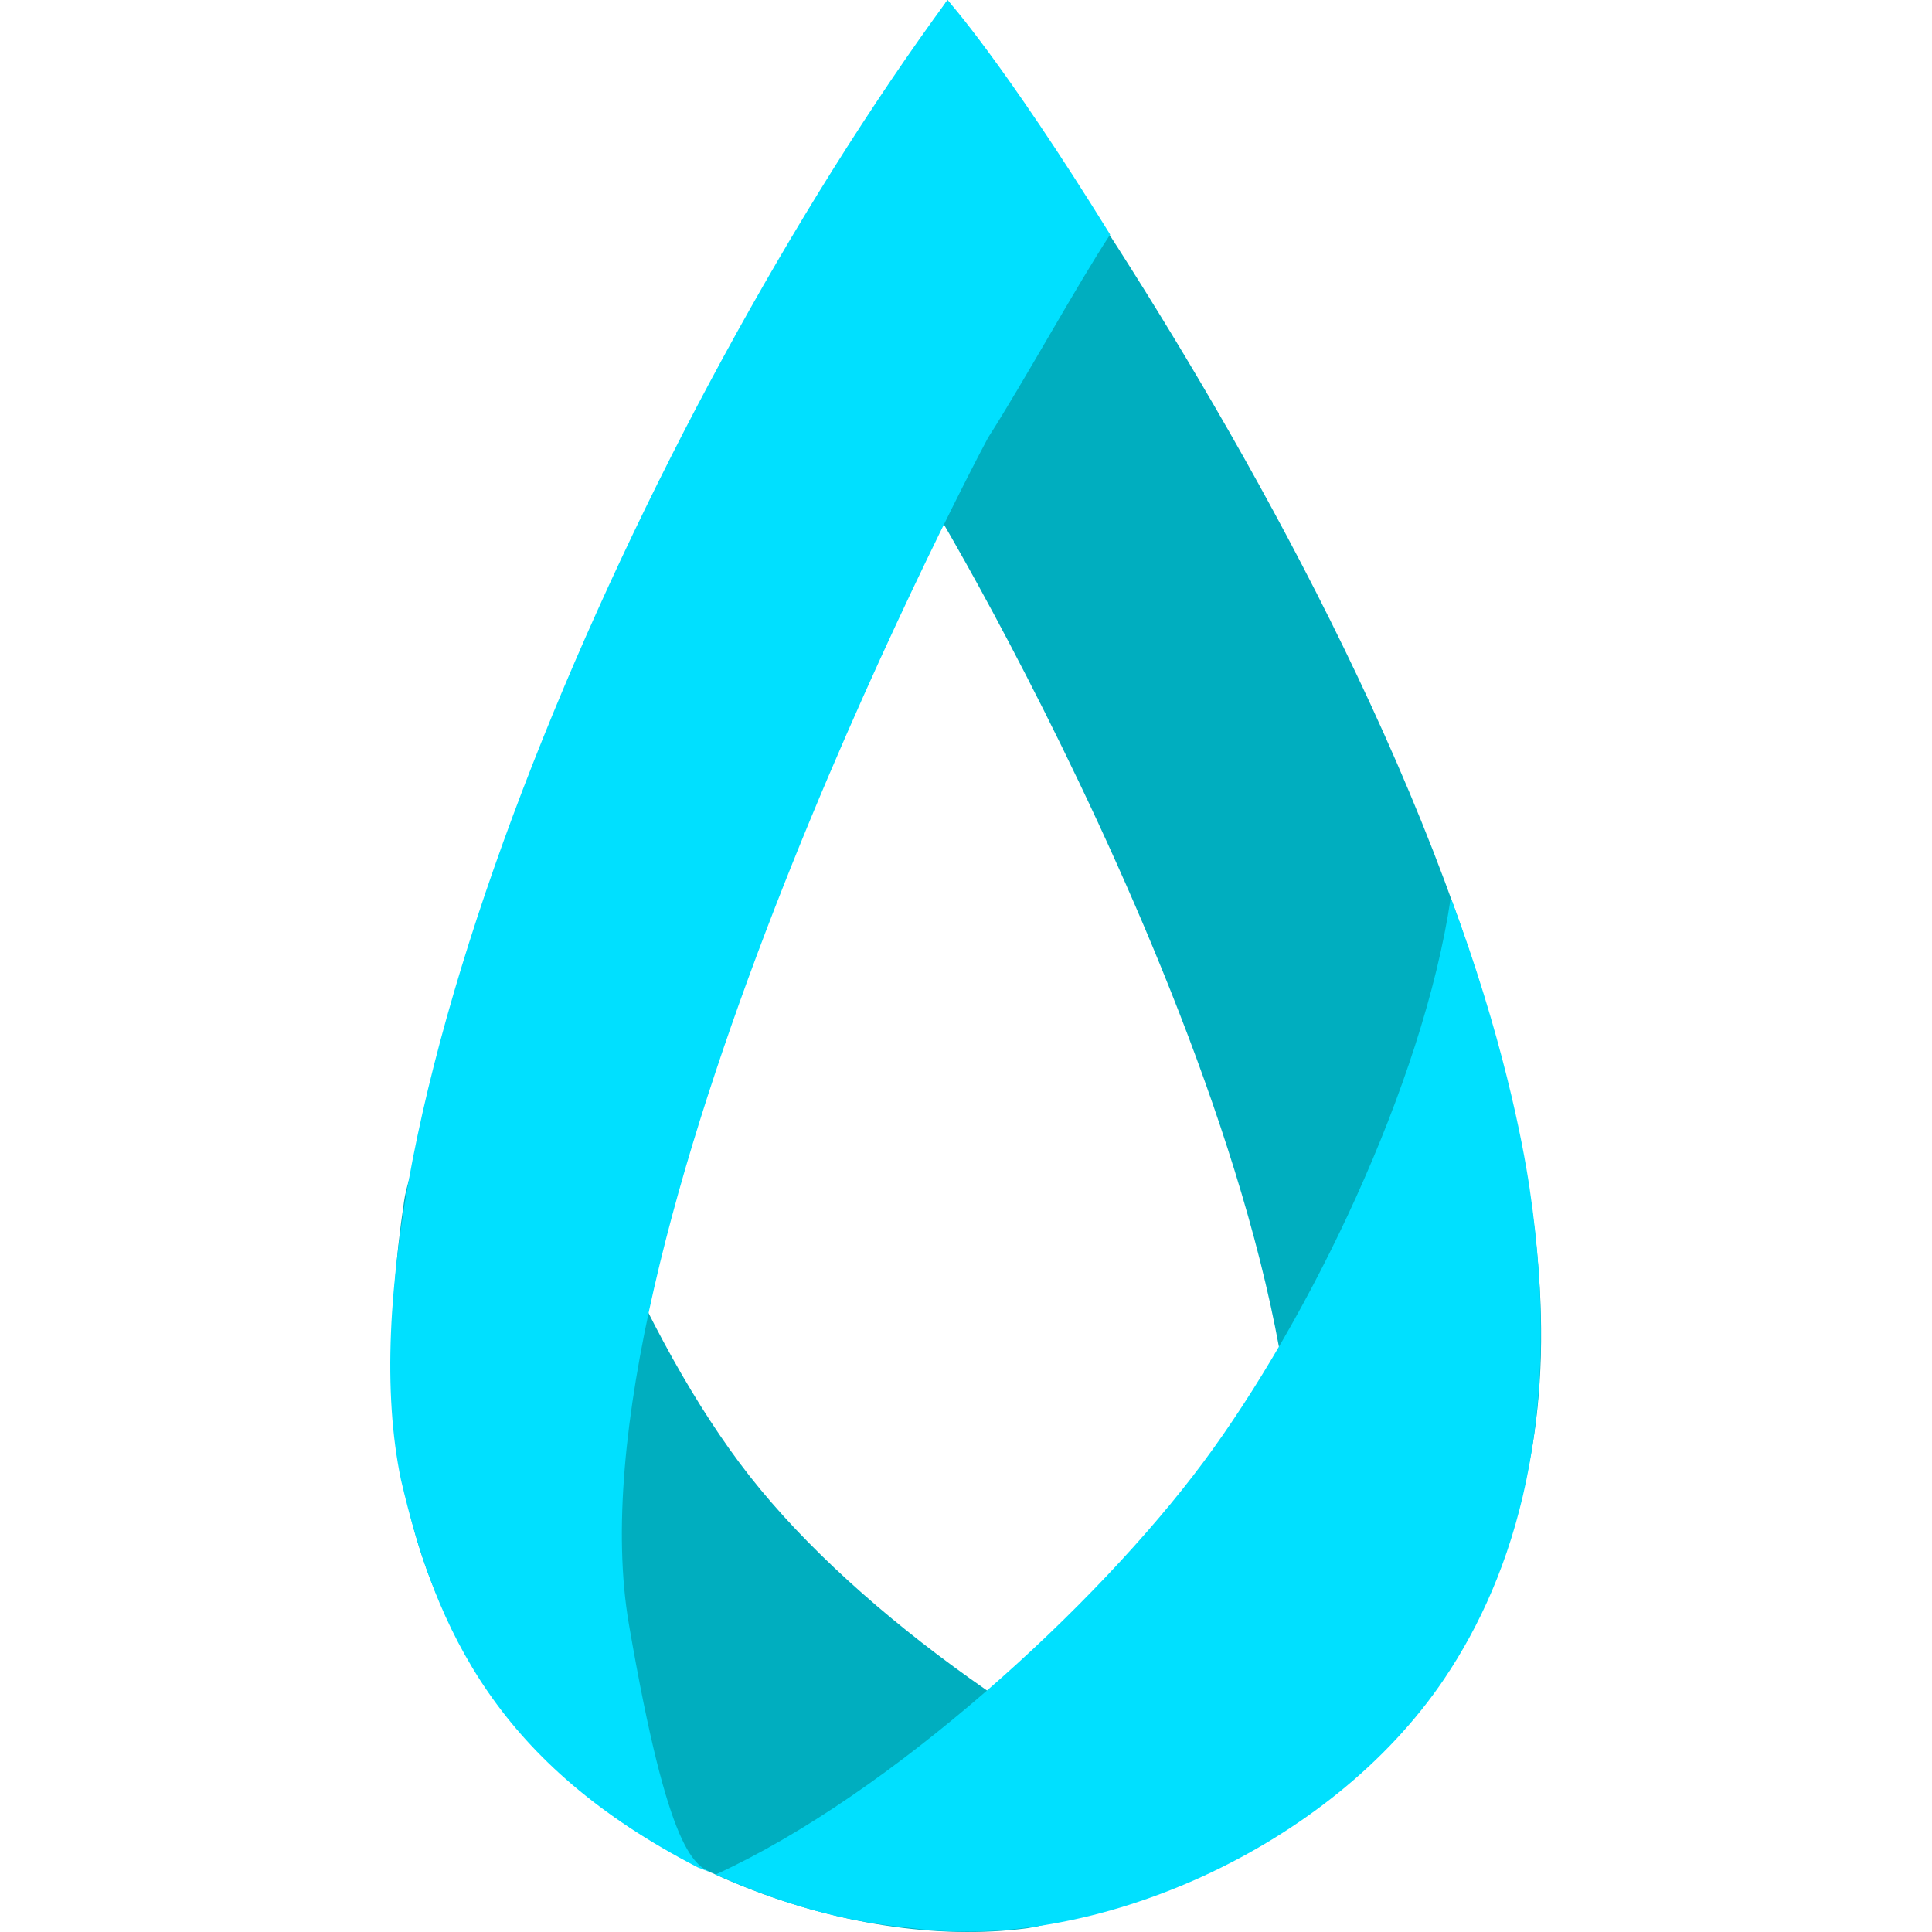 <?xml version="1.0" encoding="UTF-8" standalone="no"?>
<!-- Created with Inkscape (http://www.inkscape.org/) -->

<svg
   xmlns:dc="http://purl.org/dc/elements/1.1/"
   xmlns:cc="http://creativecommons.org/ns#"
   xmlns:rdf="http://www.w3.org/1999/02/22-rdf-syntax-ns#"
   xmlns:svg="http://www.w3.org/2000/svg"
   xmlns="http://www.w3.org/2000/svg"
   xmlns:sodipodi="http://sodipodi.sourceforge.net/DTD/sodipodi-0.dtd"
   xmlns:inkscape="http://www.inkscape.org/namespaces/inkscape"
   width="121.373mm"
   height="121.373mm"
   viewBox="0 0 121.373 121.373"
   version="1.1"
   id="svg8"
   sodipodi:docname="logo.svg"
   inkscape:version="0.92.4 (5da689c313, 2019-01-14)"
   inkscape:export-filename="E:\Projects\hydra\src\statics\logo\logo_4.png"
   inkscape:export-xdpi="200"
   inkscape:export-ydpi="200">
  <defs
     id="defs2" />
  <sodipodi:namedview
     id="base"
     pagecolor="#ffffff"
     bordercolor="#666666"
     borderopacity="1.0"
     inkscape:pageopacity="0.0"
     inkscape:pageshadow="2"
     inkscape:zoom="0.7"
     inkscape:cx="237.48435"
     inkscape:cy="193.78431"
     inkscape:document-units="mm"
     inkscape:current-layer="layer1"
     showgrid="false"
     inkscape:window-width="1920"
     inkscape:window-height="1017"
     inkscape:window-x="-8"
     inkscape:window-y="-8"
     inkscape:window-maximized="1"
     inkscape:object-nodes="false"
     fit-margin-top="0"
     fit-margin-left="0"
     fit-margin-right="0"
     fit-margin-bottom="0" />
  <g
     inkscape:label="Layer 1"
     inkscape:groupmode="layer"
     id="layer1"
     transform="translate(-83.188,-120.039)">
    <path
       sodipodi:nodetypes="ssccccs"
       inkscape:connector-curvature="0"
       id="path1042"
       d="m 113.923,226.281 c -4.377,-6.514 -7.659,-15.17 -5.347,-30.807 0.476,-3.219 5.671,-15.247 6.904,-18.676 1.741,11.801 7.551,26.251 14.141,35.108 6.697,9.002 19.138,17.634 30.131,22.664 0.049,-0.049 -7.026,5.89 -12.035,6.605 -11.262,1.497 -26.59,-4.172 -33.795,-14.894 z"
       style="opacity:1;fill:#00aebf;fill-opacity:1;fill-rule:evenodd;stroke:none;stroke-width:1.96;stroke-linecap:round;stroke-linejoin:round;stroke-miterlimit:4;stroke-dasharray:none;stroke-dashoffset:0;stroke-opacity:0;paint-order:stroke fill markers" />
    <path
       style="opacity:1;fill:#00aebf;fill-opacity:1;fill-rule:evenodd;stroke:none;stroke-width:2.533;stroke-linecap:round;stroke-linejoin:round;stroke-miterlimit:4;stroke-dasharray:none;stroke-dashoffset:0;stroke-opacity:0;paint-order:stroke fill markers"
       d="m 143.132,239.506 c 13.427,-0.152 32.733,-7.365 36.309,-28.535 5.77,-34.166 -34.574,-88.078 -36.544,-90.684 v 0.002 c -0.025,-0.033 -0.186,-0.25 -0.186,-0.25 0,0 -5.013,7.499 -11.689,18.364 4.803,2.782 6.921,6.866 9.841,11.924 1.353,1.791 27.22,45.883 23.244,69.427 -2.464,14.587 -11.797,19.557 -21.049,19.662 -0.053,6e-4 -0.108,-8e-4 -0.162,-5.2e-4 v 0.09 c 0.078,-4.1e-4 0.157,0.002 0.235,10e-4 z"
       id="path1002"
       inkscape:connector-curvature="0"
       sodipodi:nodetypes="cscccccsccccc" />
    <path
       id="path1018"
       d="m 127.034,237.359 c -12.509,-6.46 -16.435,-14.812 -18.661,-24.375 -4.563,-21.948 15.121,-66.737 34.339,-92.945 0,0 3.509,3.889 10.219,14.733 -2.095,3.192 -5.406,9.227 -7.673,12.769 -1.631,3.024 -26.609,51.009 -22.56,74.54 2.509,14.579 4.137,15.238 5.428,15.692 -0.433,-0.132 -0.686,-0.271 -1.093,-0.415 z"
       style="opacity:1;fill:#00e0ff;fill-opacity:1;fill-rule:evenodd;stroke:none;stroke-width:2.533;stroke-linecap:round;stroke-linejoin:round;stroke-miterlimit:4;stroke-dasharray:none;stroke-dashoffset:0;stroke-opacity:0;paint-order:stroke fill markers"
       inkscape:connector-curvature="0"
       sodipodi:nodetypes="cccccscc" />
    <path
       style="opacity:1;fill:#00e0ff;fill-opacity:1;fill-rule:evenodd;stroke:none;stroke-width:1.96;stroke-linecap:round;stroke-linejoin:round;stroke-miterlimit:4;stroke-dasharray:none;stroke-dashoffset:0;stroke-opacity:0;paint-order:stroke fill markers"
       d="m 173.933,225.489 c 4.377,-6.514 7.516,-16.262 5.347,-30.807 -0.434,-2.91 -1.711,-9.602 -4.952,-18.252 -1.741,11.801 -8.969,26.629 -15.558,35.486 -6.697,9.002 -19.626,20.853 -30.619,25.883 5.042,2.254 8.857,3.038 12.378,3.375 11.262,1.497 26.2,-4.963 33.405,-15.686 z"
       id="path997"
       inkscape:connector-curvature="0"
       sodipodi:nodetypes="ssccccs"
       inkscape:export-xdpi="200"
       inkscape:export-ydpi="200" />
  </g>
</svg>
